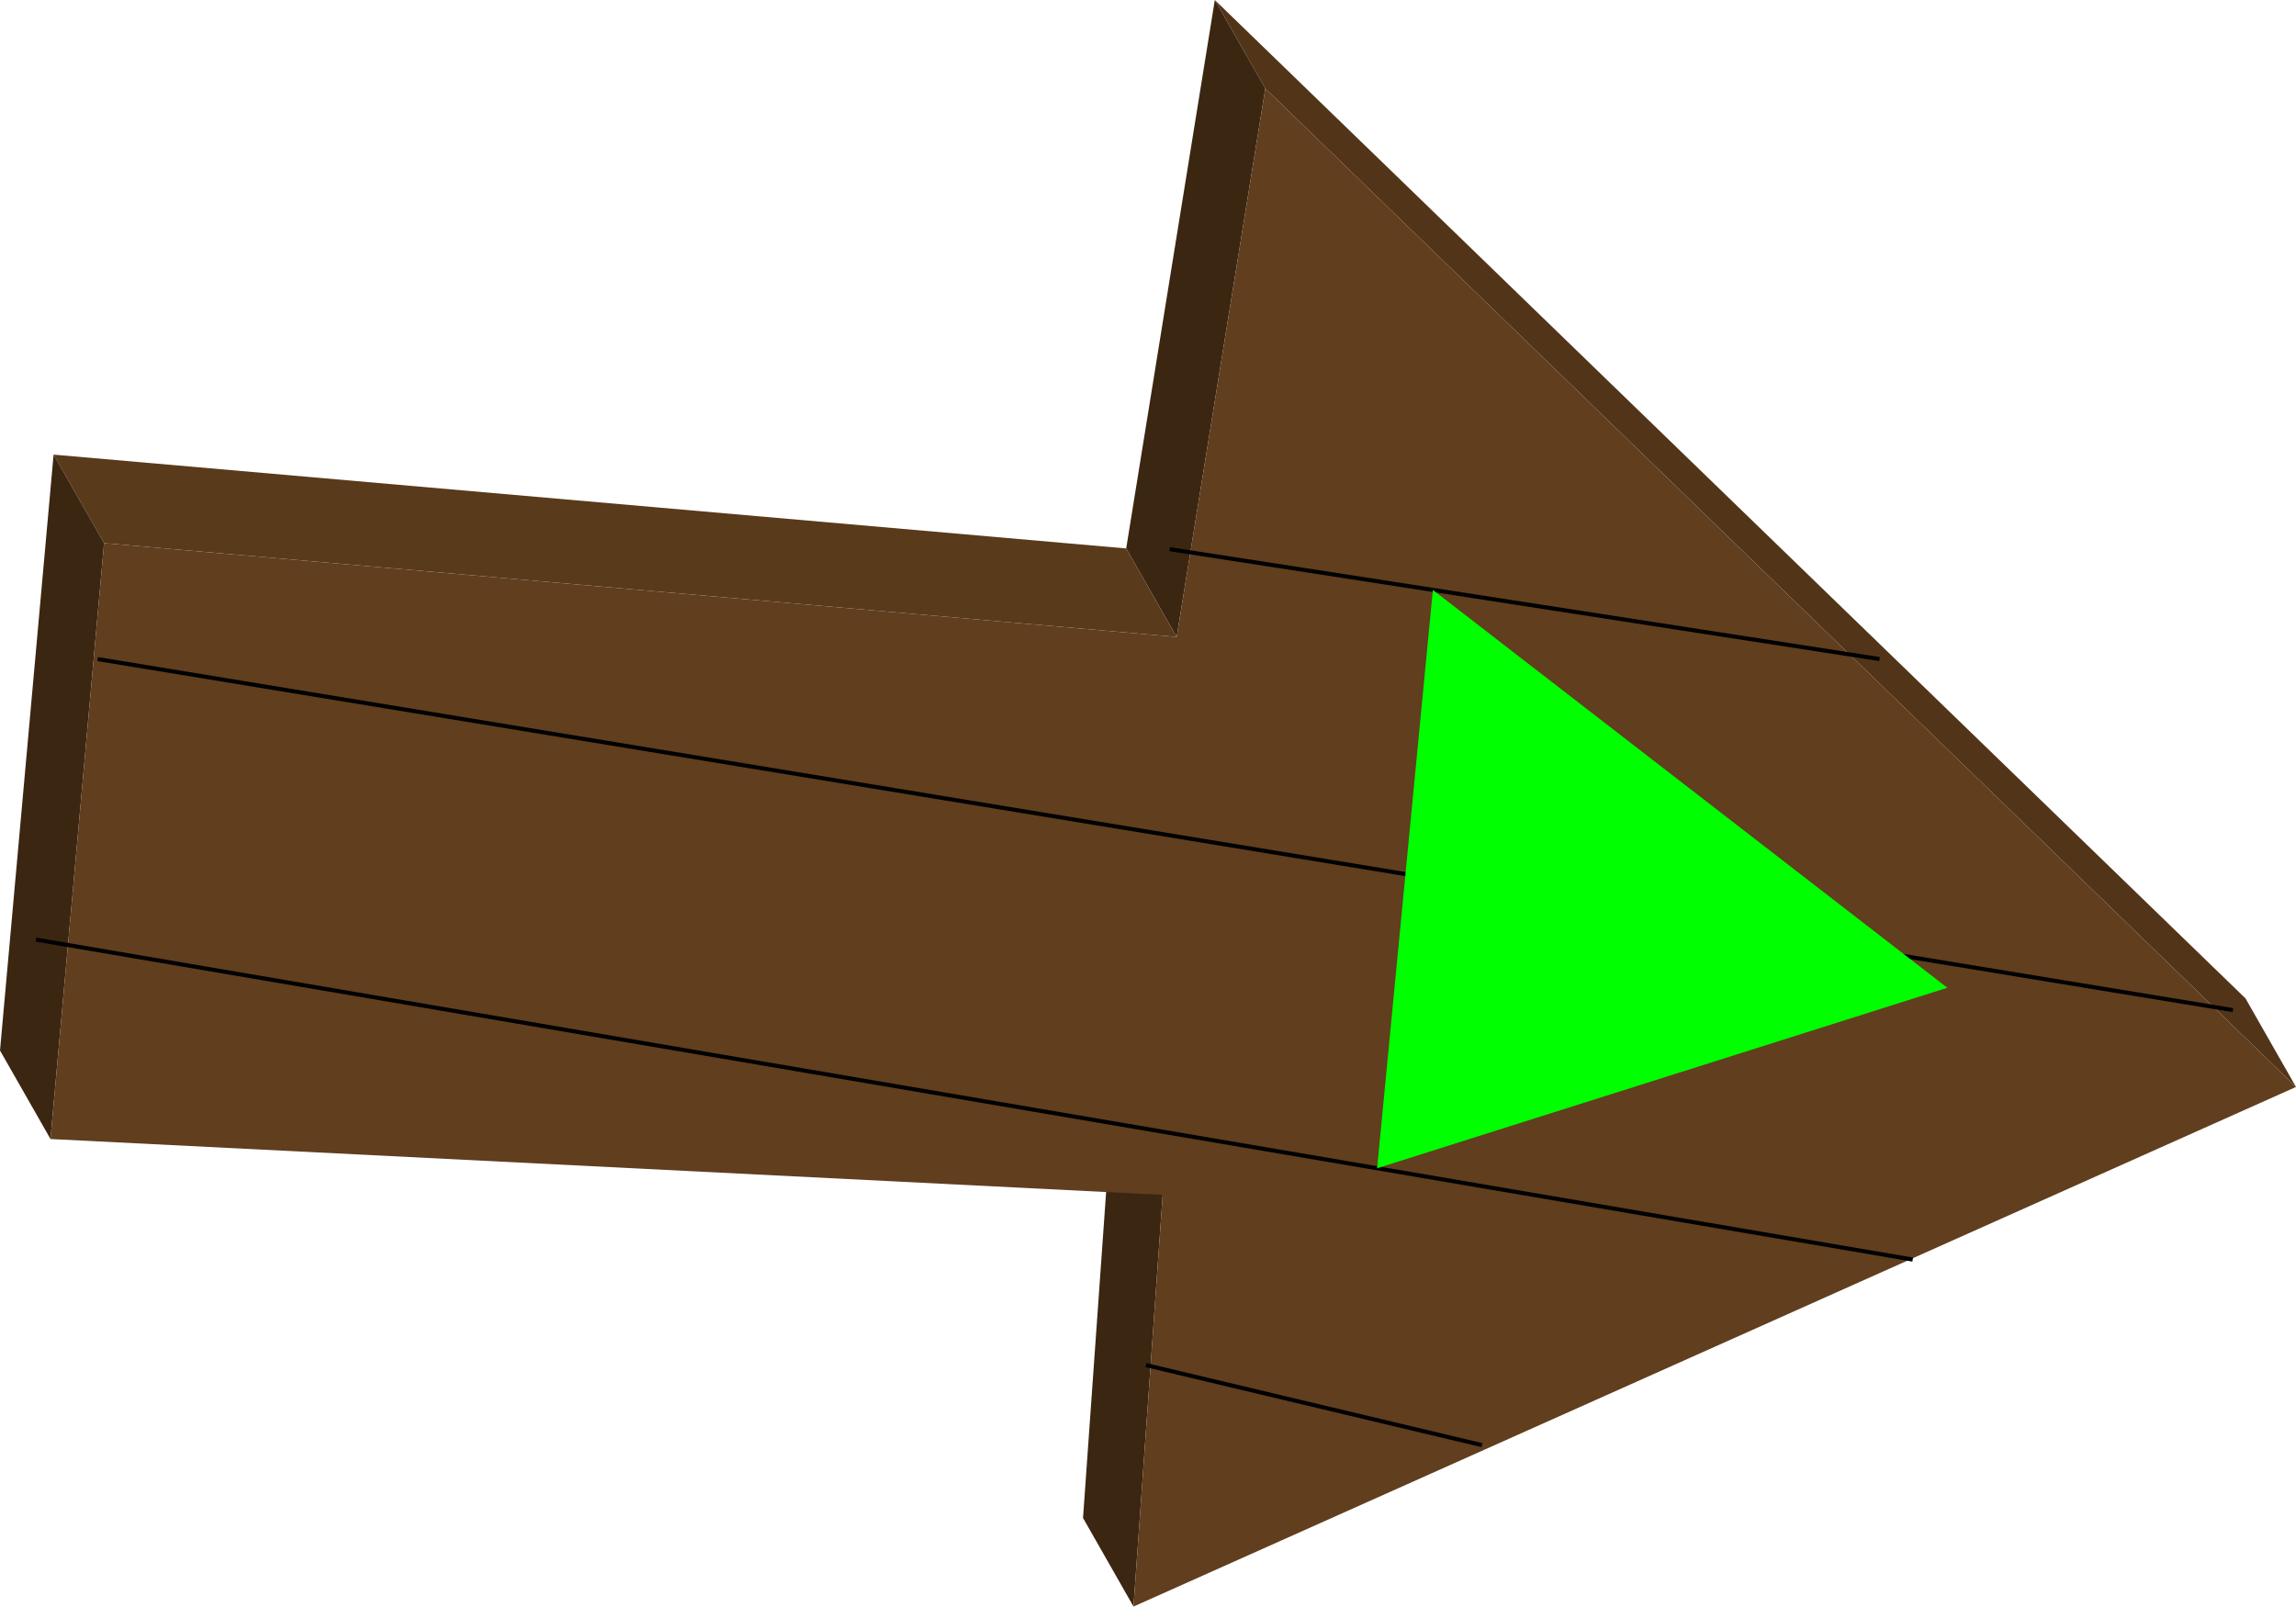 <svg id="Layer_1" data-name="Layer 1" xmlns="http://www.w3.org/2000/svg" width="423.32" height="296.24" viewBox="0 0 423.32 296.24">
  <defs>
    <style>
      .cls-1 {
        isolation: isolate;
      }

      .cls-2 {
        fill: #3b2612;
      }

      .cls-3 {
        fill: #523519;
      }

      .cls-4 {
        fill: #593a1b;
      }

      .cls-5 {
        fill: #603e1e;
      }

      .cls-6 {
        fill: #754c24;
        stroke: #000;
        stroke-miterlimit: 10;
        stroke-width: 0.75px;
      }

      .cls-7 {
        fill: lime;
      }
    </style>
  </defs>
  <g>
    <g class="cls-1">
      <polygon class="cls-2" points="208.99 296.24 199.68 279.91 205.06 204.01 214.37 220.33 208.99 296.24"/>
      <polygon class="cls-3" points="233.29 16.32 223.98 0 414.01 184.1 423.32 200.43 233.29 16.32"/>
      <polygon class="cls-2" points="216.95 117.45 207.64 101.13 223.98 0 233.29 16.32 216.95 117.45"/>
      <polygon class="cls-4" points="19.19 100.15 9.88 83.83 207.64 101.13 216.95 117.45 19.19 100.15"/>
      <polygon class="cls-2" points="9.31 210.03 0 193.71 9.88 83.83 19.19 100.15 9.31 210.03"/>
      <polygon class="cls-5" points="233.29 16.32 423.32 200.43 208.99 296.24 214.37 220.33 9.31 210.03 19.19 100.15 216.95 117.45 233.29 16.32"/>
    </g>
    <path class="cls-6" d="M18,121.53l393.69,64.73Z"/>
    <path class="cls-6" d="M6.65,173.26l346,59Z"/>
    <path class="cls-6" d="M215.65,101.26l130.89,20.27Z"/>
    <path class="cls-6" d="M224.65,53.76h0Z"/>
    <path class="cls-6" d="M211.29,251.72l61.94,14.76Z"/>
  </g>
  <polygon class="cls-7" points="264.18 108.78 253.9 215.42 359.04 182.14 264.18 108.78"/>
</svg>
